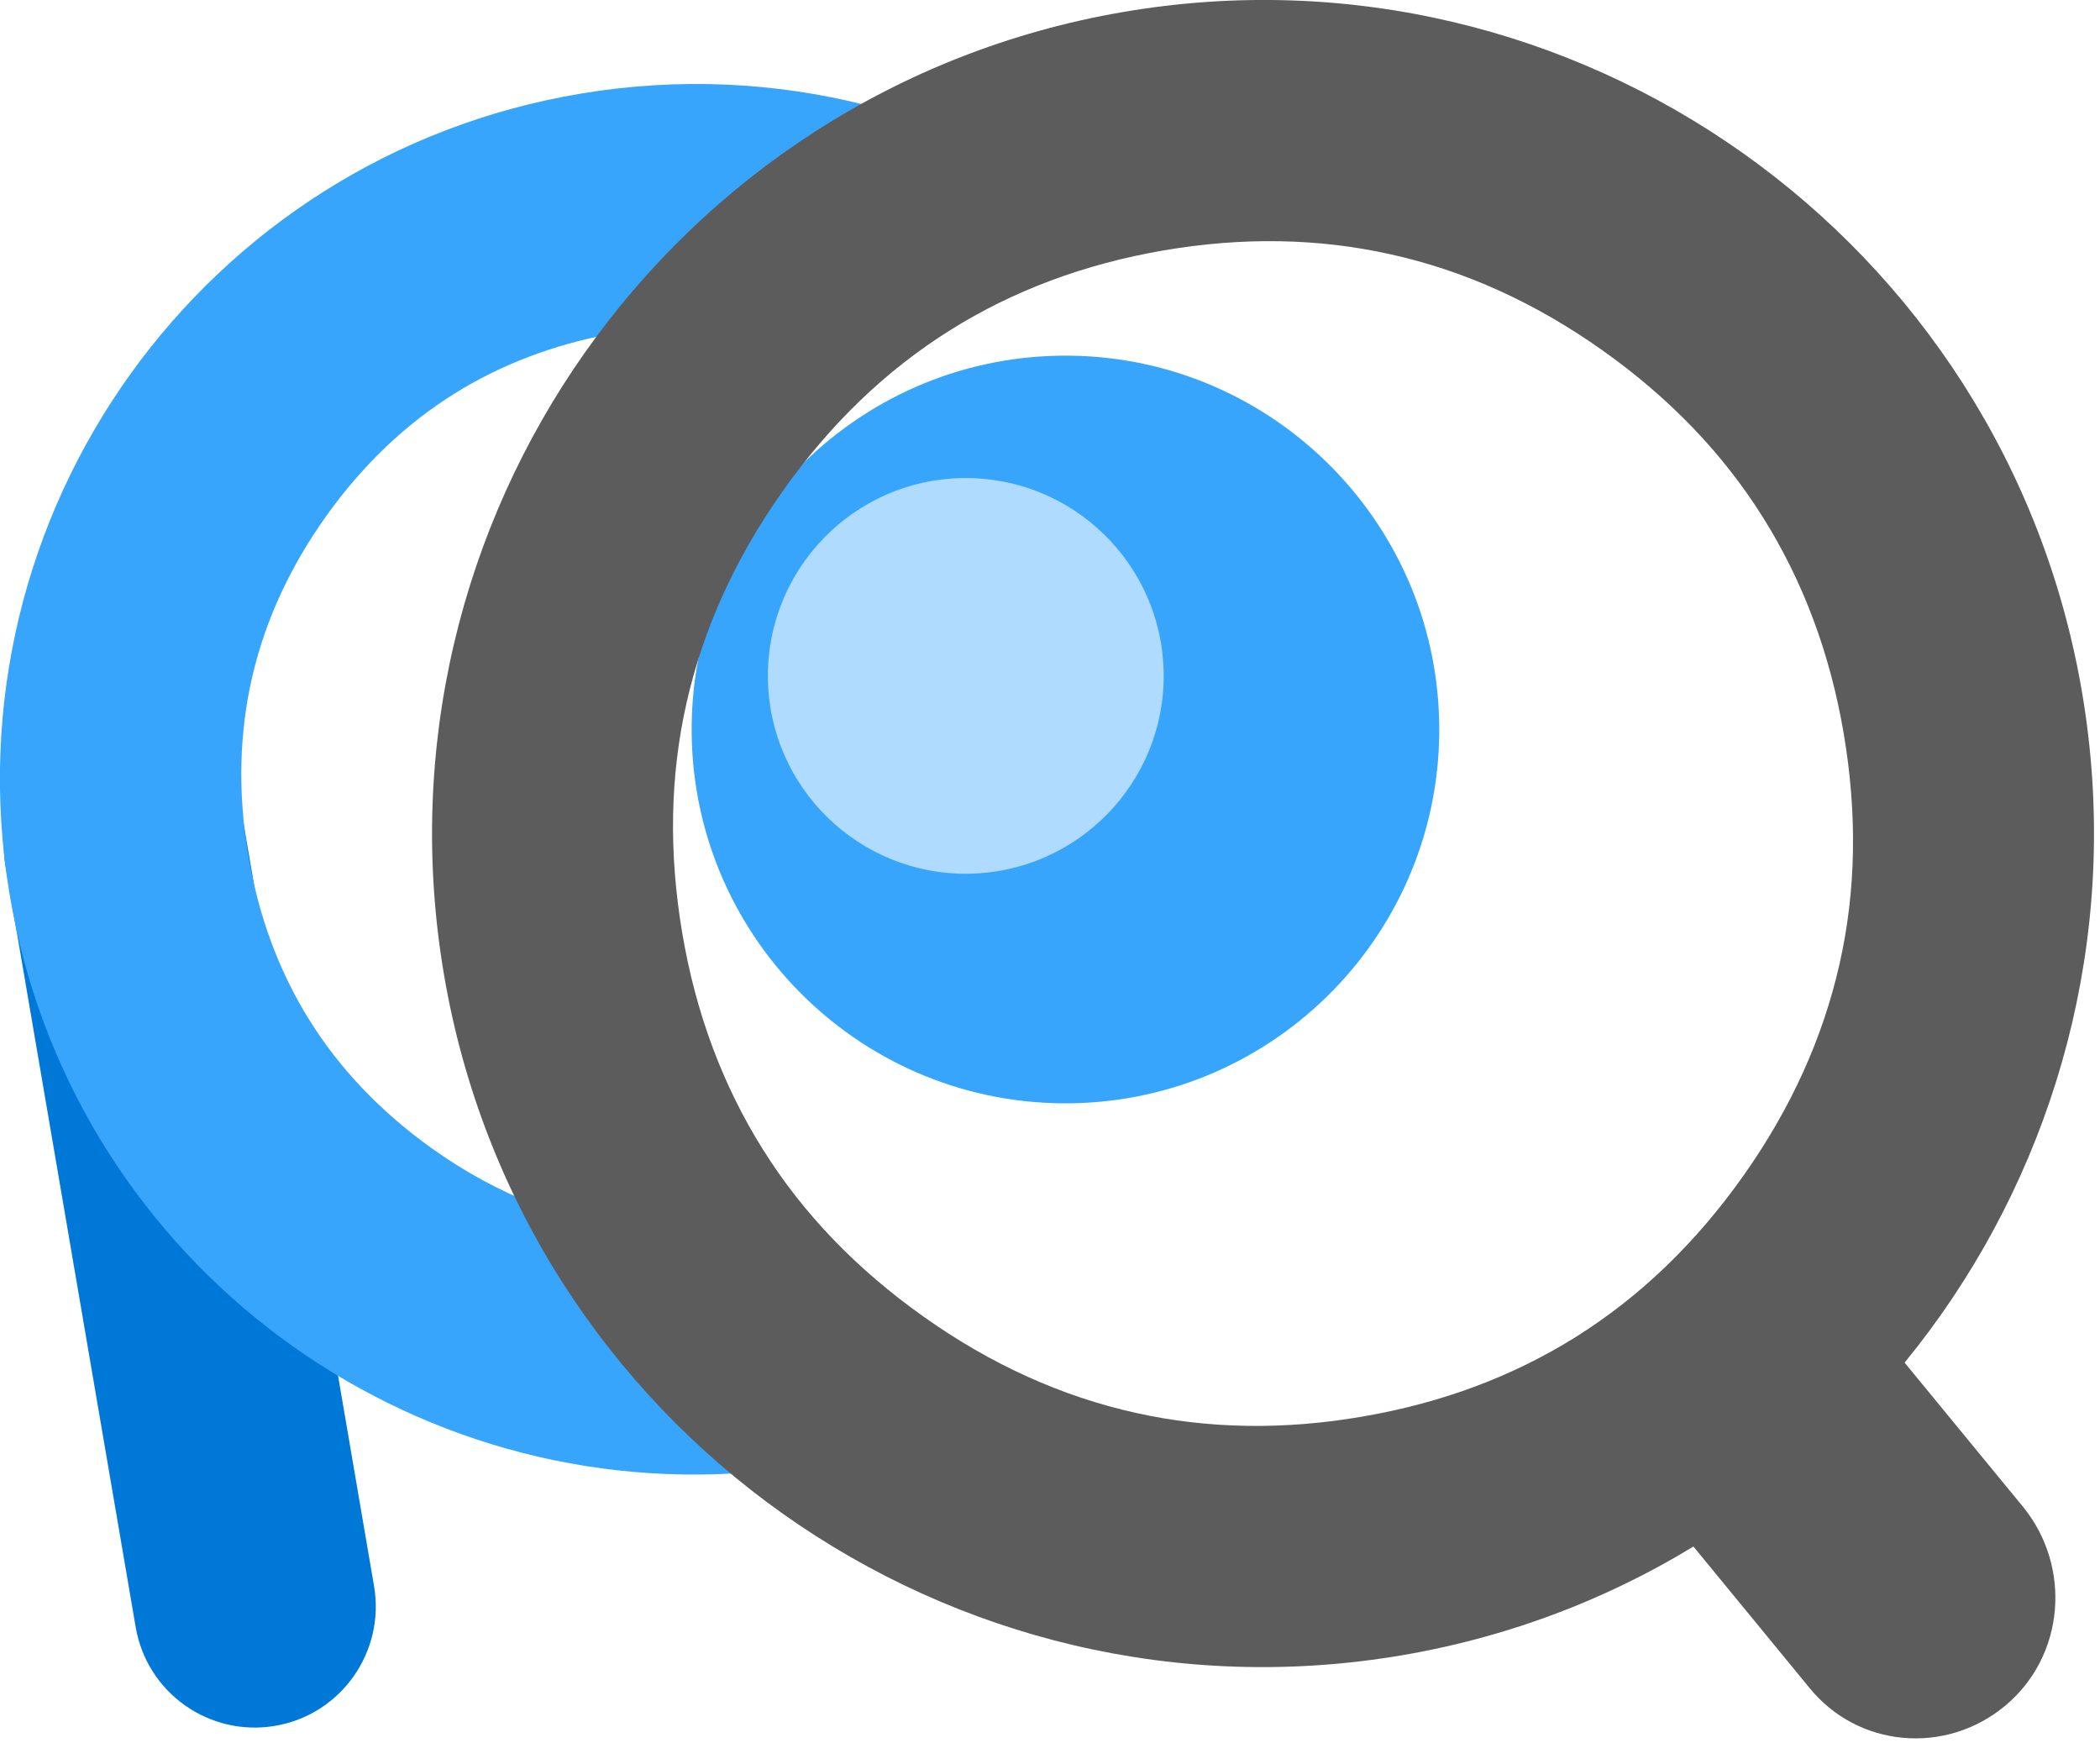 <svg width="191" height="159" viewBox="0 0 191 159" fill="none" xmlns="http://www.w3.org/2000/svg" xmlns:xlink="http://www.w3.org/1999/xlink">
	<desc>
			Created with Pixso.
	</desc>
	<defs/>
	<rect id="画板 6" width="190.561" height="158.12" fill="#FFFFFF" fill-opacity="0"/>
	<path id="矢量 24" d="M149.75 135.46C145.36 130.03 145.98 121.95 151.42 117.42C156.85 112.89 164.84 113.63 169.23 119.07L184.04 137.1C188.43 142.54 187.81 150.62 182.37 155.15C176.94 159.67 168.95 158.94 164.56 153.5L149.75 135.46Z" fill="#5C5C5C" fill-opacity="1" fill-rule="evenodd"/>
	<path id="矢量 25" d="M0.51 78.84C-0.51 72.85 3.51 67.16 9.5 66.13C15.49 65.1 21.17 69.12 22.19 75.11L34.02 144.26C35.04 150.25 31.03 155.94 25.04 156.97C19.05 158 13.36 153.98 12.34 147.99L0.51 78.84Z" fill="#0078D7" fill-opacity="1" fill-rule="evenodd"/>
	<path id="矢量 26" d="M48.75 109.59C45.46 108.33 42.29 106.6 39.22 104.41C34.6 101.09 30.9 97.21 28.12 92.75C25.34 88.28 23.48 83.23 22.55 77.62C21.63 72.01 21.76 66.64 22.95 61.52C24.14 56.4 26.4 51.51 29.71 46.88C33.03 42.25 36.92 38.55 41.38 35.77C45.57 33.17 50.26 31.37 55.46 30.39C61.64 21.99 69.54 14.86 78.75 9.56C70.55 7.48 61.79 7.03 52.91 8.5C18.46 14.21 -4.85 46.76 0.85 81.21C6.25 113.86 35.75 136.49 68.14 133.92C60.16 127.32 53.51 119.08 48.75 109.59Z" fill="#37A5FC" fill-opacity="1" fill-rule="evenodd"/>
	<path id="椭圆 6" d="M130.9 65.87C131.17 84.63 116.15 100.08 97.39 100.35C78.63 100.61 63.18 85.59 62.91 66.83C62.65 48.07 77.67 32.62 96.43 32.35C115.19 32.09 130.64 47.11 130.9 65.87Z" fill="#37A5FC" fill-opacity="1" fill-rule="evenodd"/>
	<path id="椭圆 8" d="M105.84 61.22C105.98 71.15 98.02 79.33 88.09 79.47C78.16 79.61 69.98 71.66 69.84 61.73C69.7 51.8 77.65 43.62 87.58 43.48C97.52 43.34 105.7 51.29 105.84 61.22Z" fill="#AEDBFF" fill-opacity="1" fill-rule="evenodd"/>
	<path id="矢量 23" d="M189.37 62.99C196.37 104.21 168.76 143.45 127.65 150.53C86.54 157.6 47.38 129.87 40.38 88.64C33.38 47.41 60.99 8.18 102.1 1.1C143.21 -5.98 182.37 21.76 189.37 62.99ZM123.94 128.84C131.12 127.61 137.56 125.2 143.28 121.63C149.16 117.95 154.26 113.04 158.6 106.89C162.89 100.81 165.78 94.42 167.3 87.72C168.82 81.03 168.93 74.03 167.69 66.72C166.45 59.41 163.98 52.85 160.34 47.05C156.7 41.24 151.83 36.18 145.77 31.88C139.65 27.54 133.2 24.61 126.43 23.12C119.86 21.66 112.98 21.55 105.81 22.78C98.63 24.02 92.19 26.42 86.47 30C80.59 33.67 75.49 38.58 71.15 44.73C66.86 50.81 63.97 57.2 62.45 63.9C60.93 70.59 60.82 77.59 62.06 84.91C63.3 92.22 65.76 98.77 69.41 104.58C73.05 110.39 77.92 115.44 83.98 119.74C90.1 124.09 96.55 127.01 103.31 128.51C109.89 129.97 116.77 130.08 123.94 128.84Z" fill="#5C5C5C" fill-opacity="1" fill-rule="evenodd"/>
</svg>
